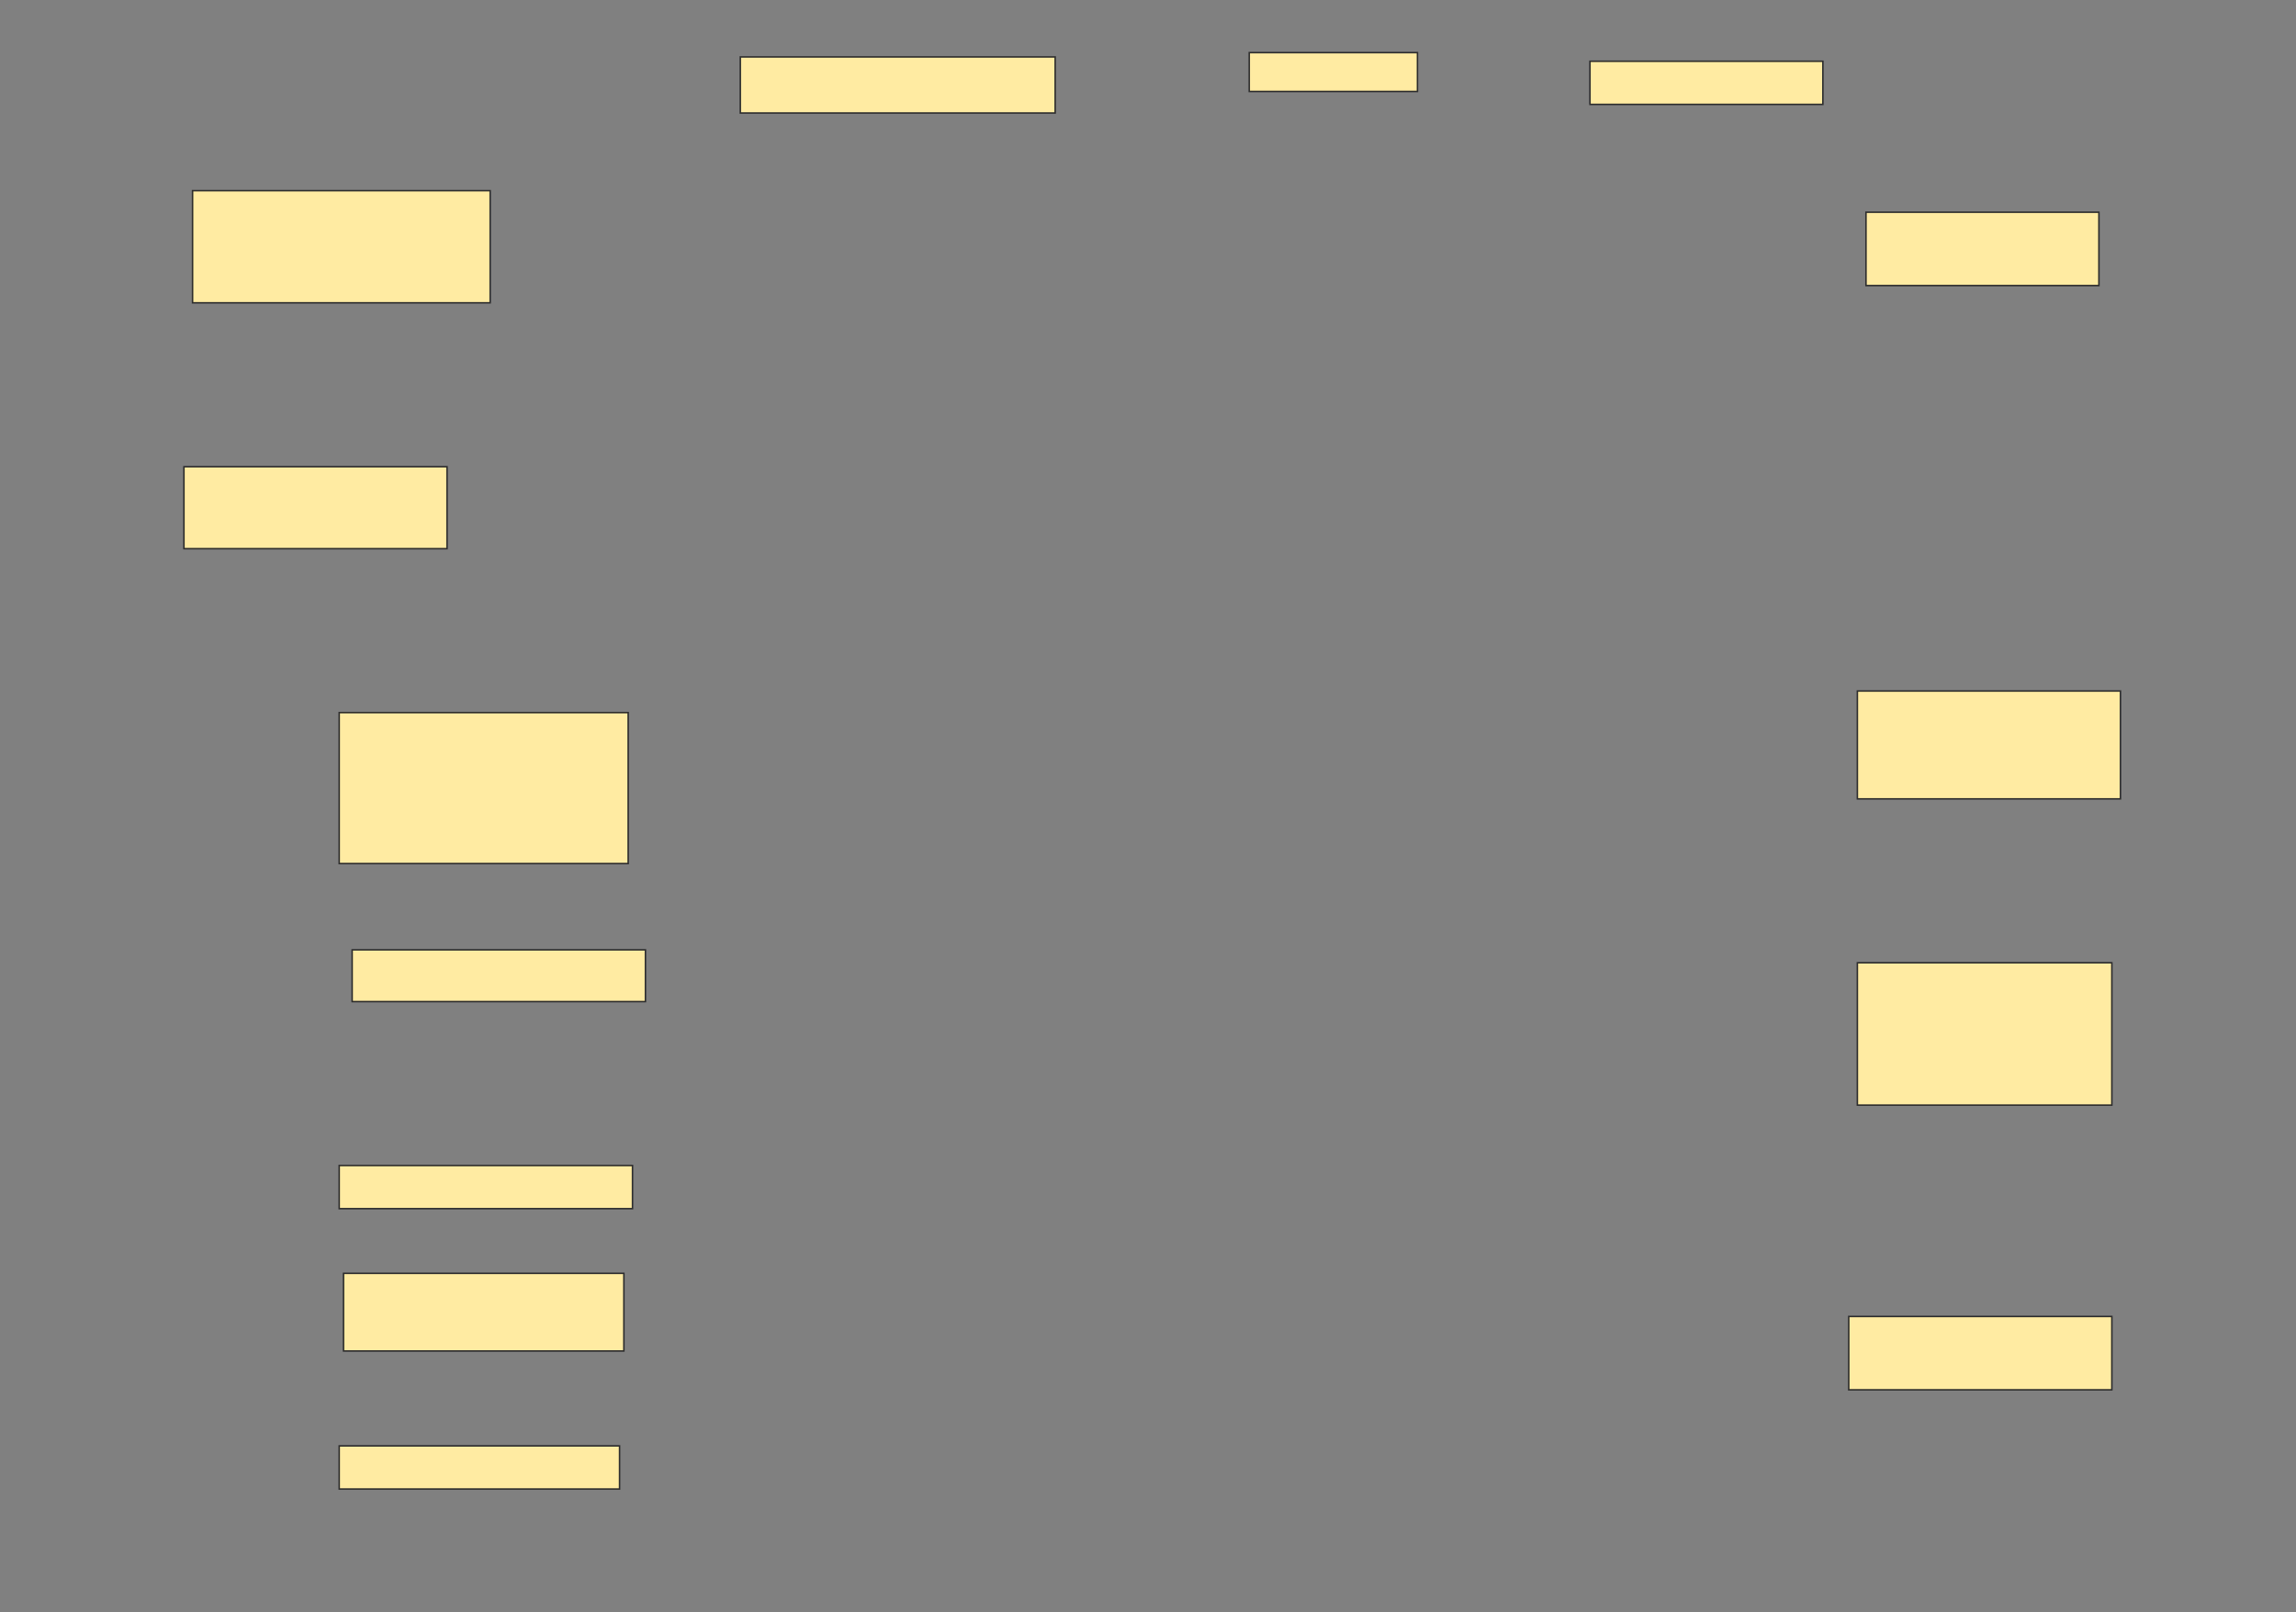 <svg height="1068" width="1521" xmlns="http://www.w3.org/2000/svg">
 <rect width="100%" height="100%" fill="#808080" stroke="none"/>
 <!-- Created with Image Occlusion Enhanced -->
 <g>
  <title>Labels</title>
 </g>
 <g>
  <title>Masks</title>
  <rect fill="#FFEBA2" height="37.143" id="ec137832d01d43a5b36035c3ba845dcb-ao-1" stroke="#2D2D2D" width="208.571" x="490.429" y="37.714"/>
  <rect fill="#FFEBA2" height="25.714" id="ec137832d01d43a5b36035c3ba845dcb-ao-2" stroke="#2D2D2D" width="111.429" x="827.572" y="34.857"/>
  <rect fill="#FFEBA2" height="28.571" id="ec137832d01d43a5b36035c3ba845dcb-ao-3" stroke="#2D2D2D" width="154.286" x="1053.286" y="40.571"/>
  <rect fill="#FFEBA2" height="74.286" id="ec137832d01d43a5b36035c3ba845dcb-ao-4" stroke="#2D2D2D" width="197.143" x="127.572" y="126.286"/>
  <rect fill="#FFEBA2" height="48.571" id="ec137832d01d43a5b36035c3ba845dcb-ao-5" stroke="#2D2D2D" width="154.286" x="1236.143" y="140.571"/>
  <rect fill="#FFEBA2" height="54.286" id="ec137832d01d43a5b36035c3ba845dcb-ao-6" stroke="#2D2D2D" width="174.286" x="121.857" y="309.143"/>
  <rect fill="#FFEBA2" height="71.429" id="ec137832d01d43a5b36035c3ba845dcb-ao-7" stroke="#2D2D2D" width="174.286" x="1230.429" y="457.714"/>
  <rect fill="#FFEBA2" height="100" id="ec137832d01d43a5b36035c3ba845dcb-ao-8" stroke="#2D2D2D" width="191.429" x="224.714" y="472"/>
  <rect fill="#FFEBA2" height="34.286" id="ec137832d01d43a5b36035c3ba845dcb-ao-9" stroke="#2D2D2D" width="194.286" x="233.286" y="629.143"/>
  <rect fill="#FFEBA2" height="94.286" id="ec137832d01d43a5b36035c3ba845dcb-ao-10" stroke="#2D2D2D" width="168.571" x="1230.429" y="637.714"/>
  
  <rect fill="#FFEBA2" height="28.571" id="ec137832d01d43a5b36035c3ba845dcb-ao-12" stroke="#2D2D2D" width="194.286" x="224.714" y="772"/>
  <rect fill="#FFEBA2" height="51.429" id="ec137832d01d43a5b36035c3ba845dcb-ao-13" stroke="#2D2D2D" width="185.714" x="227.572" y="843.429"/>
  <rect fill="#FFEBA2" height="48.571" id="ec137832d01d43a5b36035c3ba845dcb-ao-14" stroke="#2D2D2D" width="174.286" x="1224.714" y="872"/>
  <rect fill="#FFEBA2" height="28.571" id="ec137832d01d43a5b36035c3ba845dcb-ao-15" stroke="#2D2D2D" width="185.714" x="224.714" y="957.714"/>
 </g>
</svg>